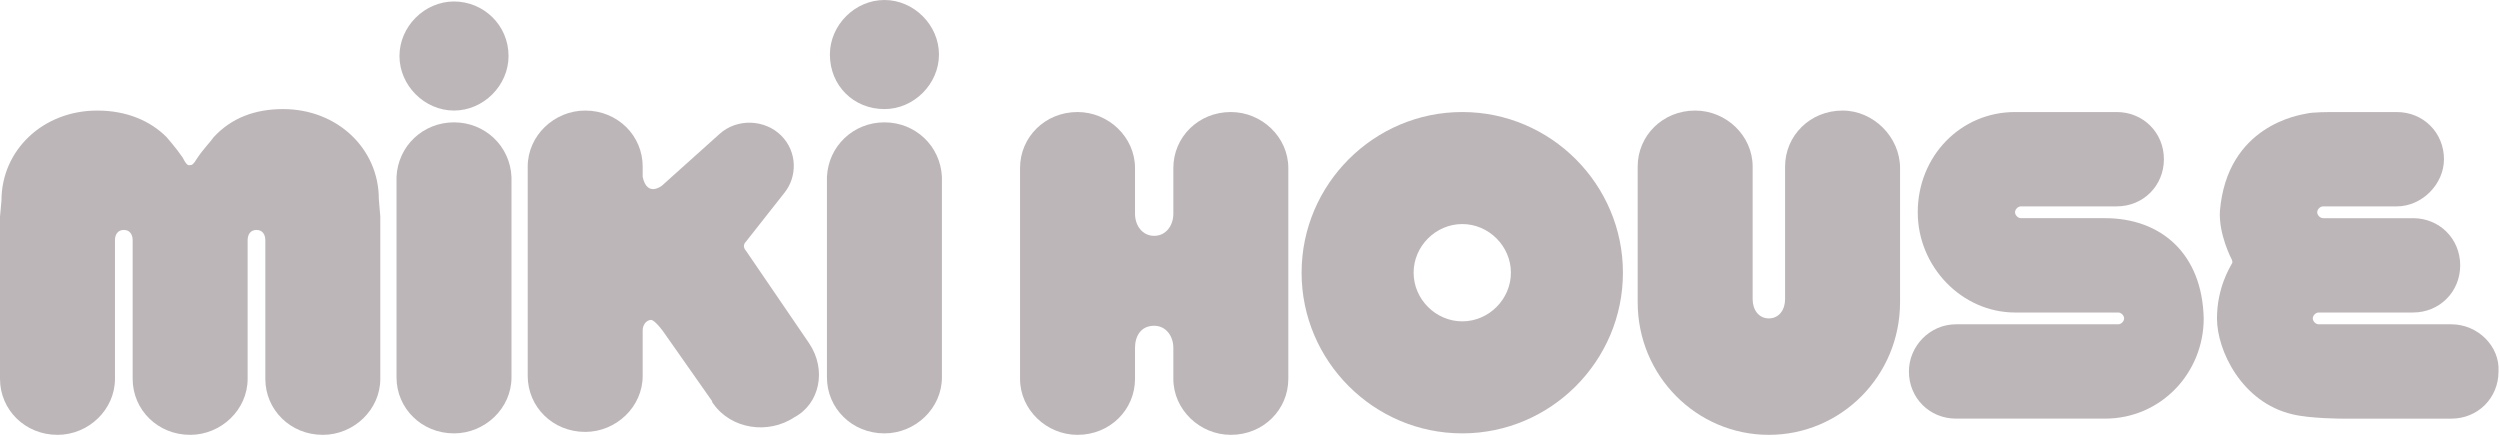 <?xml version="1.0" encoding="utf-8"?>
<!-- Generator: Adobe Illustrator 18.1.1, SVG Export Plug-In . SVG Version: 6.00 Build 0)  -->
<svg version="1.1" xmlns="http://www.w3.org/2000/svg" xmlns:xlink="http://www.w3.org/1999/xlink" x="0px"
	 y="0px" viewBox="0 0 169.6 29.6" enable-background="new 0 0 169.6 29.6" xml:space="preserve">
<g>
	<path fill="#BDB6B8" d="M99.2,7.6c-6,0-10.9,4.9-10.9,10.9c0,6,4.9,10.9,10.9,10.9c6,0,10.9-4.9,10.9-10.9
		C110.1,12.5,105.2,7.6,99.2,7.6 M99.2,21.8c-1.8,0-3.3-1.5-3.3-3.3c0-1.8,1.5-3.3,3.3-3.3c1.8,0,3.3,1.5,3.3,3.3
		C102.5,20.3,101,21.8,99.2,21.8"/>
	<path fill="#BDB6B8" d="M30.8,7.5c2,0,3.7-1.7,3.7-3.7c0-2.1-1.7-3.7-3.7-3.7c-2,0-3.7,1.7-3.7,3.7C27.1,5.8,28.8,7.5,30.8,7.5"/>
	<path fill="#BDB6B8" d="M30.8,8.3c-2.1,0-3.8,1.6-3.9,3.7h0v13.6c0,2.1,1.7,3.8,3.9,3.8c2.1,0,3.9-1.7,3.9-3.8v0V12h0
		C34.6,9.9,32.9,8.3,30.8,8.3"/>
	<path fill="#BDB6B8" d="M60,7.4c2,0,3.7-1.7,3.7-3.7C63.7,1.7,62,0,60,0c-2,0-3.7,1.7-3.7,3.7C56.3,5.8,57.9,7.4,60,7.4"/>
	<path fill="#BDB6B8" d="M60,8.3c-2.1,0-3.8,1.6-3.9,3.7h0v13.6c0,2.1,1.7,3.8,3.9,3.8c2.1,0,3.9-1.7,3.9-3.8v0V12h0
		C63.8,9.9,62.1,8.3,60,8.3"/>
	<path fill="#BDB6B8" d="M83.5,7.6c-2.2,0-3.9,1.7-3.9,3.8v0l0,3.1c0,0.8-0.5,1.5-1.3,1.5c-0.8,0-1.3-0.7-1.3-1.5l0-3.1v0
		c0-2.1-1.8-3.8-3.9-3.8c-2.2,0-3.9,1.7-3.9,3.8v0v14.3c0,2.1,1.8,3.8,3.9,3.8c2.2,0,3.9-1.7,3.9-3.8l0-2.1c0-0.8,0.4-1.5,1.3-1.5
		c0.8,0,1.3,0.7,1.3,1.5l0,2.1c0,2.1,1.8,3.8,3.9,3.8c2.2,0,3.9-1.7,3.9-3.8V11.4h0c0,0,0,0,0,0C87.4,9.3,85.6,7.6,83.5,7.6"/>
	<path fill="#BDB6B8" d="M142.8,14.8l-5.6,0l-0.1,0c-0.2,0-0.4-0.2-0.4-0.4c0-0.2,0.2-0.4,0.4-0.4l0.1,0h6.4h0
		c1.8,0,3.2-1.4,3.2-3.2c0-1.8-1.4-3.2-3.2-3.2c0,0,0,0,0,0v0h-6l-0.9,0c-3.7,0-6.6,3-6.6,6.8c0,3.7,3,6.8,6.6,6.8l0.5,0h6.4h0.1
		c0.2,0,0.4,0.2,0.4,0.4c0,0.2-0.2,0.4-0.4,0.4h-0.1h-10.9h0c-1.8,0-3.2,1.5-3.2,3.2c0,1.8,1.4,3.2,3.2,3.2c0,0,0,0,0,0v0h9.6l0.5,0
		c3.8,0,6.7-3.1,6.7-6.8C149.4,17.2,146.6,14.8,142.8,14.8"/>
	<path fill="#BDB6B8" d="M166.3,22L166.3,22h-8.9l-0.1,0c-0.2,0-0.4-0.2-0.4-0.4c0-0.2,0.2-0.4,0.4-0.4h0.1h6.3h0
		c1.8,0,3.2-1.4,3.2-3.2c0-1.8-1.4-3.2-3.2-3.2c0,0,0,0,0,0v0h-6.1c-0.2,0-0.4-0.2-0.4-0.4c0-0.2,0.2-0.4,0.4-0.4l0,0h5
		c1.7,0,3.2-1.5,3.2-3.2c0-1.8-1.4-3.2-3.2-3.2h-4.5c0,0-1.2,0-1.6,0.1c-0.5,0.1-5.4,0.8-5.9,6.6c-0.1,1.6,0.8,3.3,0.8,3.3
		s0.1,0.2,0,0.3c-0.1,0.2-1,1.6-1,3.7c0,2.2,1.7,5.7,5.1,6.5c1.2,0.3,3.4,0.3,3.4,0.3h7.4h0c1.8,0,3.2-1.4,3.2-3.2
		C169.6,23.5,168.1,22,166.3,22"/>
	<path fill="#BDB6B8" d="M128.9,11.4L128.9,11.4L128.9,11.4c0-2.1-1.8-3.9-3.9-3.9c-2.2,0-3.9,1.7-3.9,3.8v0l0,9
		c0,0.7-0.4,1.3-1.1,1.3c-0.7,0-1.1-0.6-1.1-1.3l0-9v0c0-2.1-1.8-3.8-3.9-3.8c-2.2,0-3.9,1.7-3.9,3.8c0,0,0,0,0,0h0v9.2h0
		c0,5,4,9,8.9,9c4.9,0,8.9-4,8.9-9L128.9,11.4z"/>
	<path fill="#BDB6B8" d="M54.9,23.3l-4.3-6.3c0,0-0.3-0.3,0-0.6l2.6-3.3l0,0c0.9-1.1,0.9-2.8-0.2-3.9c-1.1-1.1-3-1.2-4.2-0.1v0l0,0
		c0,0,0,0,0,0c0,0,0,0,0,0l-3.9,3.5c0,0-1,0.8-1.3-0.6v1v-1.7c0-2.1-1.7-3.8-3.9-3.8c-2.1,0-3.9,1.7-3.9,3.8v14.2
		c0,2.1,1.7,3.8,3.9,3.8c2.1,0,3.9-1.7,3.9-3.8v0v-3.1c0-0.3,0.2-0.7,0.6-0.7c0.3,0.1,0.8,0.8,0.8,0.8l3.3,4.7
		c0,0.1,0.1,0.2,0.1,0.2c1.2,1.7,3.7,2.1,5.5,0.9C55.6,27.4,56.1,25.1,54.9,23.3L54.9,23.3z"/>
	<path fill="#BDB6B8" d="M19.2,7.4c-1.9,0-3.5,0.6-4.7,1.9c-0.2,0.3-0.7,0.8-1.1,1.4c-0.3,0.5-0.4,0.5-0.5,0.5
		c-0.1,0-0.2,0.1-0.5-0.5c-0.4-0.6-1.1-1.4-1.1-1.4c-1.1-1.1-2.7-1.8-4.7-1.8c-3.7,0-6.5,2.7-6.5,6.1L0,14.7v11
		c0,2.1,1.7,3.8,3.9,3.8c2.1,0,3.9-1.7,3.9-3.8l0-9.4c0-0.4,0.2-0.7,0.6-0.7c0.4,0,0.6,0.3,0.6,0.7v9.4c0,2.1,1.7,3.8,3.9,3.8
		c2.1,0,3.9-1.7,3.9-3.8l0-9.4v0c0-0.4,0.2-0.7,0.6-0.7c0.4,0,0.6,0.3,0.6,0.7v9.4c0,2.1,1.7,3.8,3.9,3.8c2.1,0,3.9-1.7,3.9-3.8
		l0-11l-0.1-1.2C25.7,10.1,22.9,7.4,19.2,7.4"/>
</g>
</svg>
